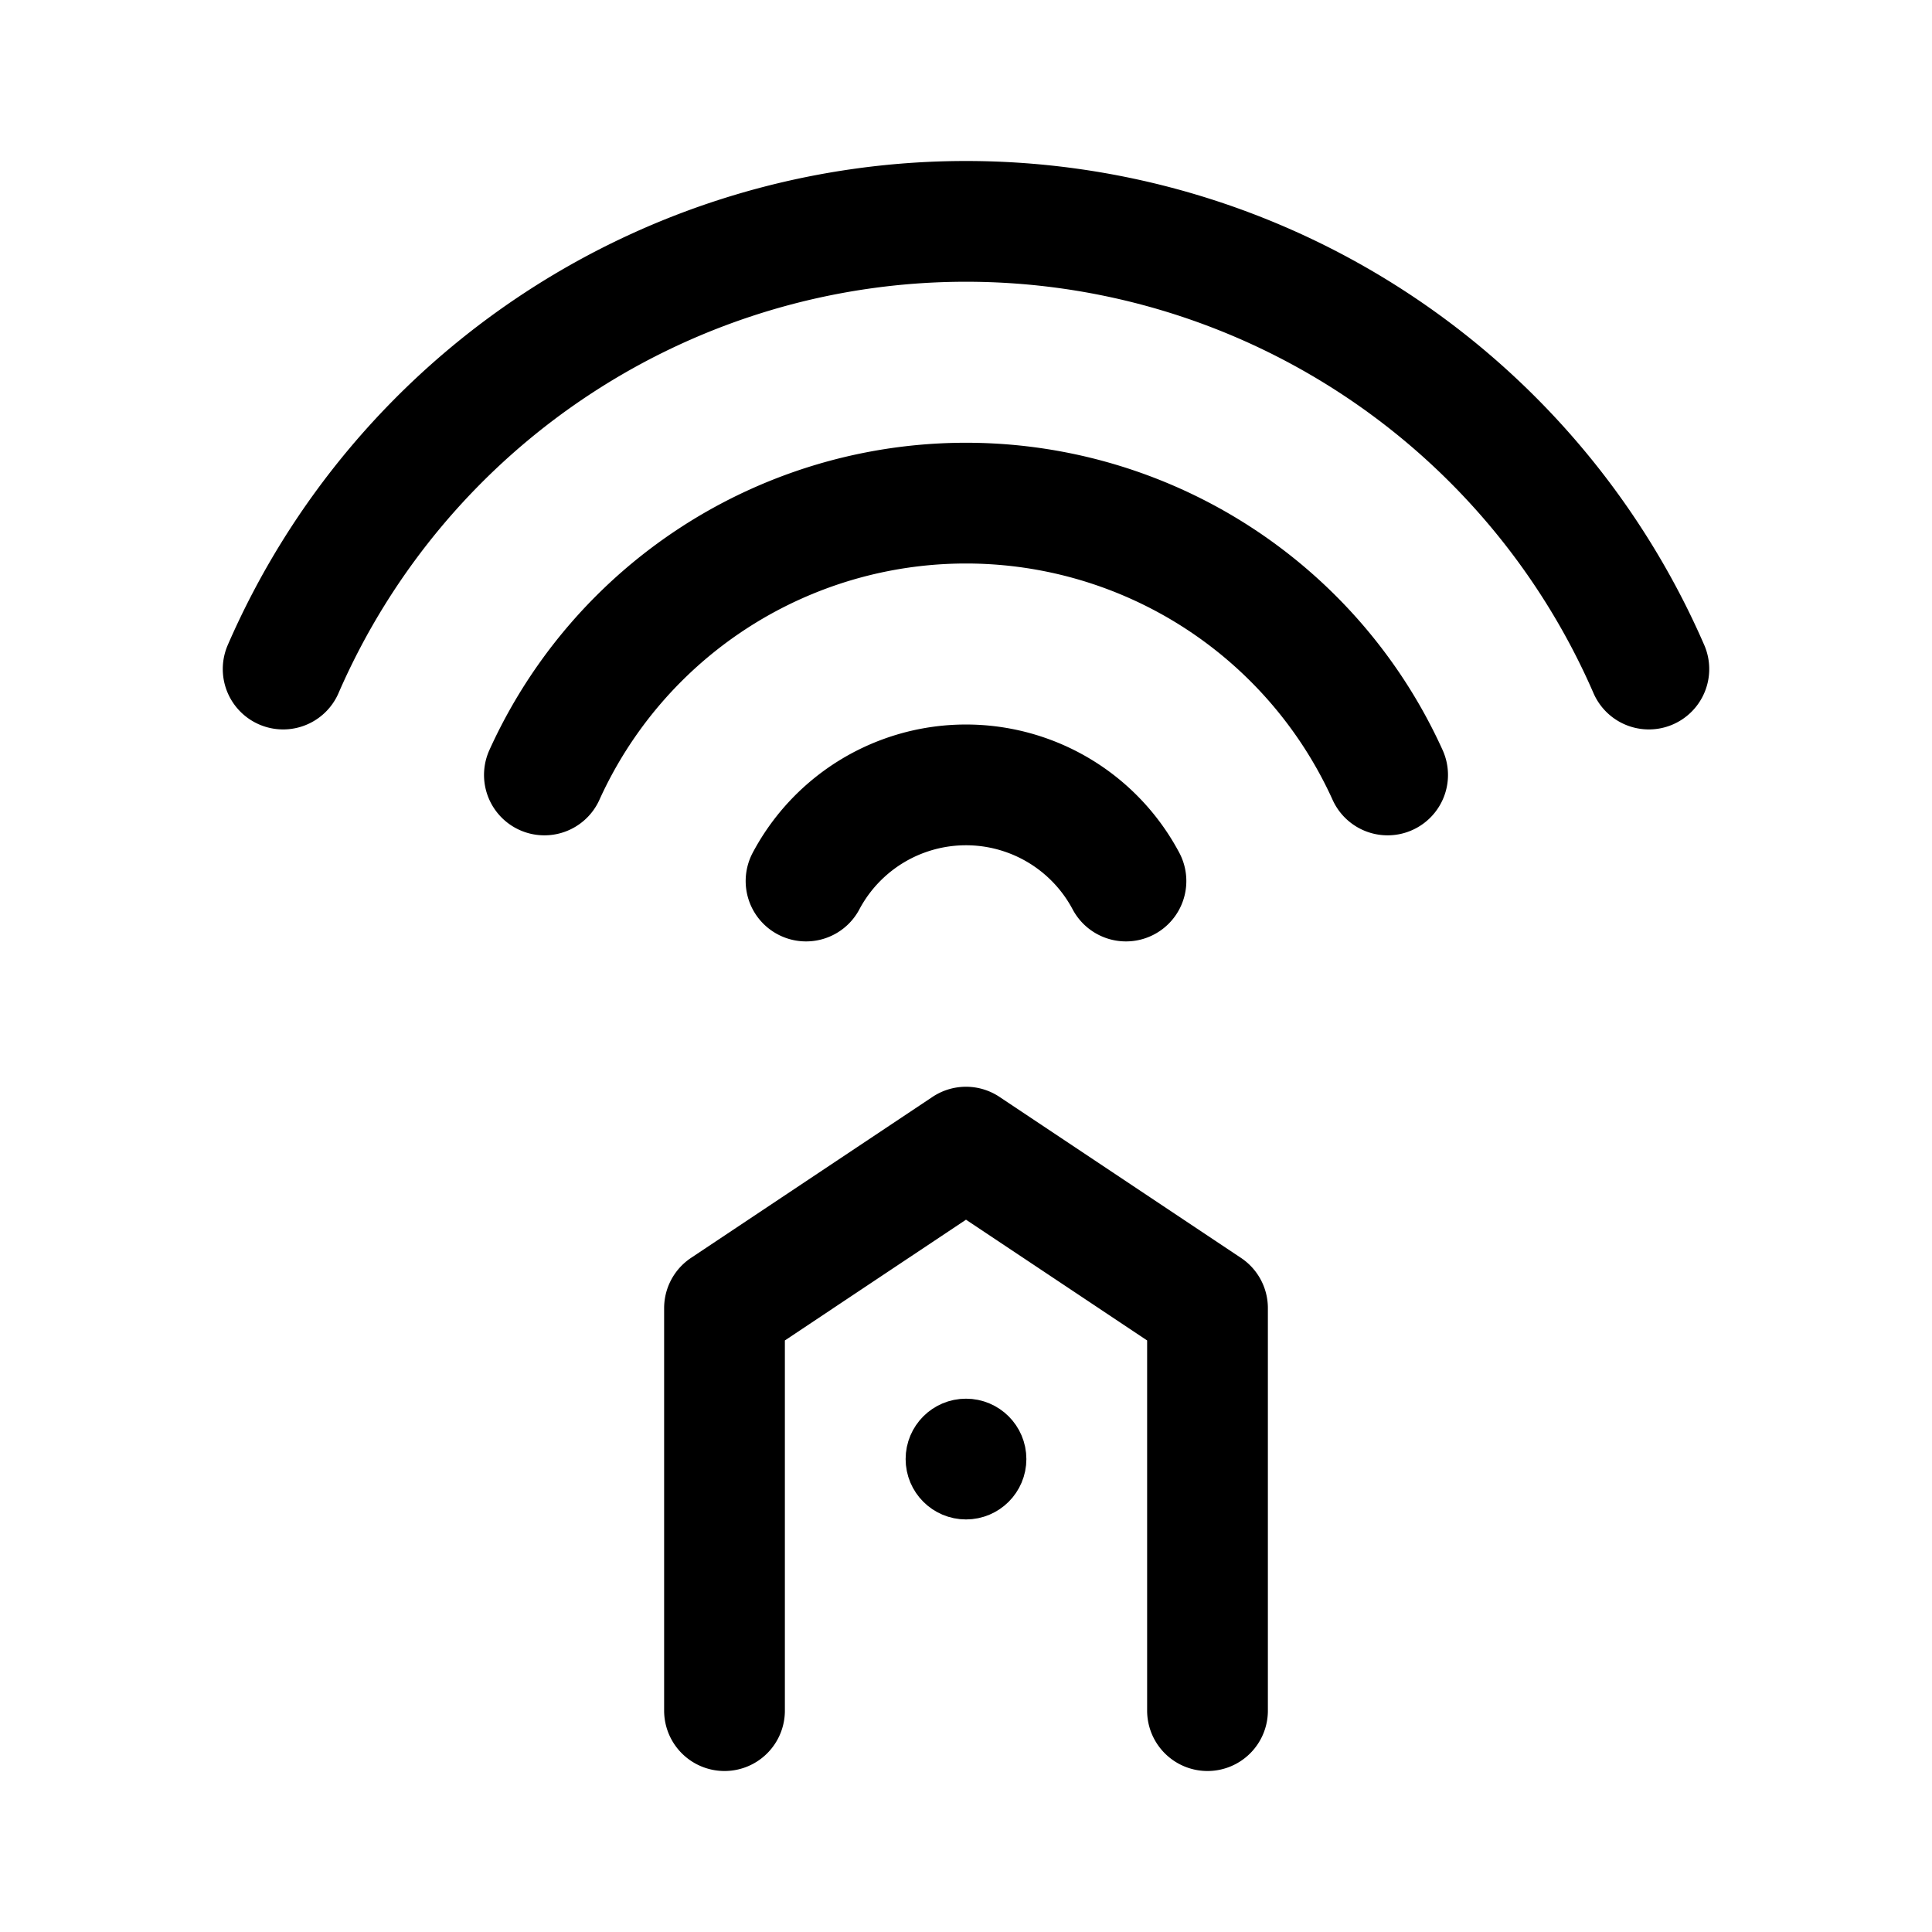 <svg xmlns="http://www.w3.org/2000/svg" width="192" height="192" fill="none"><path stroke="#000" stroke-linecap="round" stroke-linejoin="round" stroke-width="12" d="M72 170v-40l24-16 24 16v40M80.104 87.556a18 18 0 0 1 31.792 0M54.101 77.014a46 46 0 0 1 83.798 0M28.139 66.489a74 74 0 0 1 135.722 0"/><circle cx="96" cy="145" r="3" stroke="#000" stroke-linecap="round" stroke-linejoin="round" stroke-width="6"/></svg>